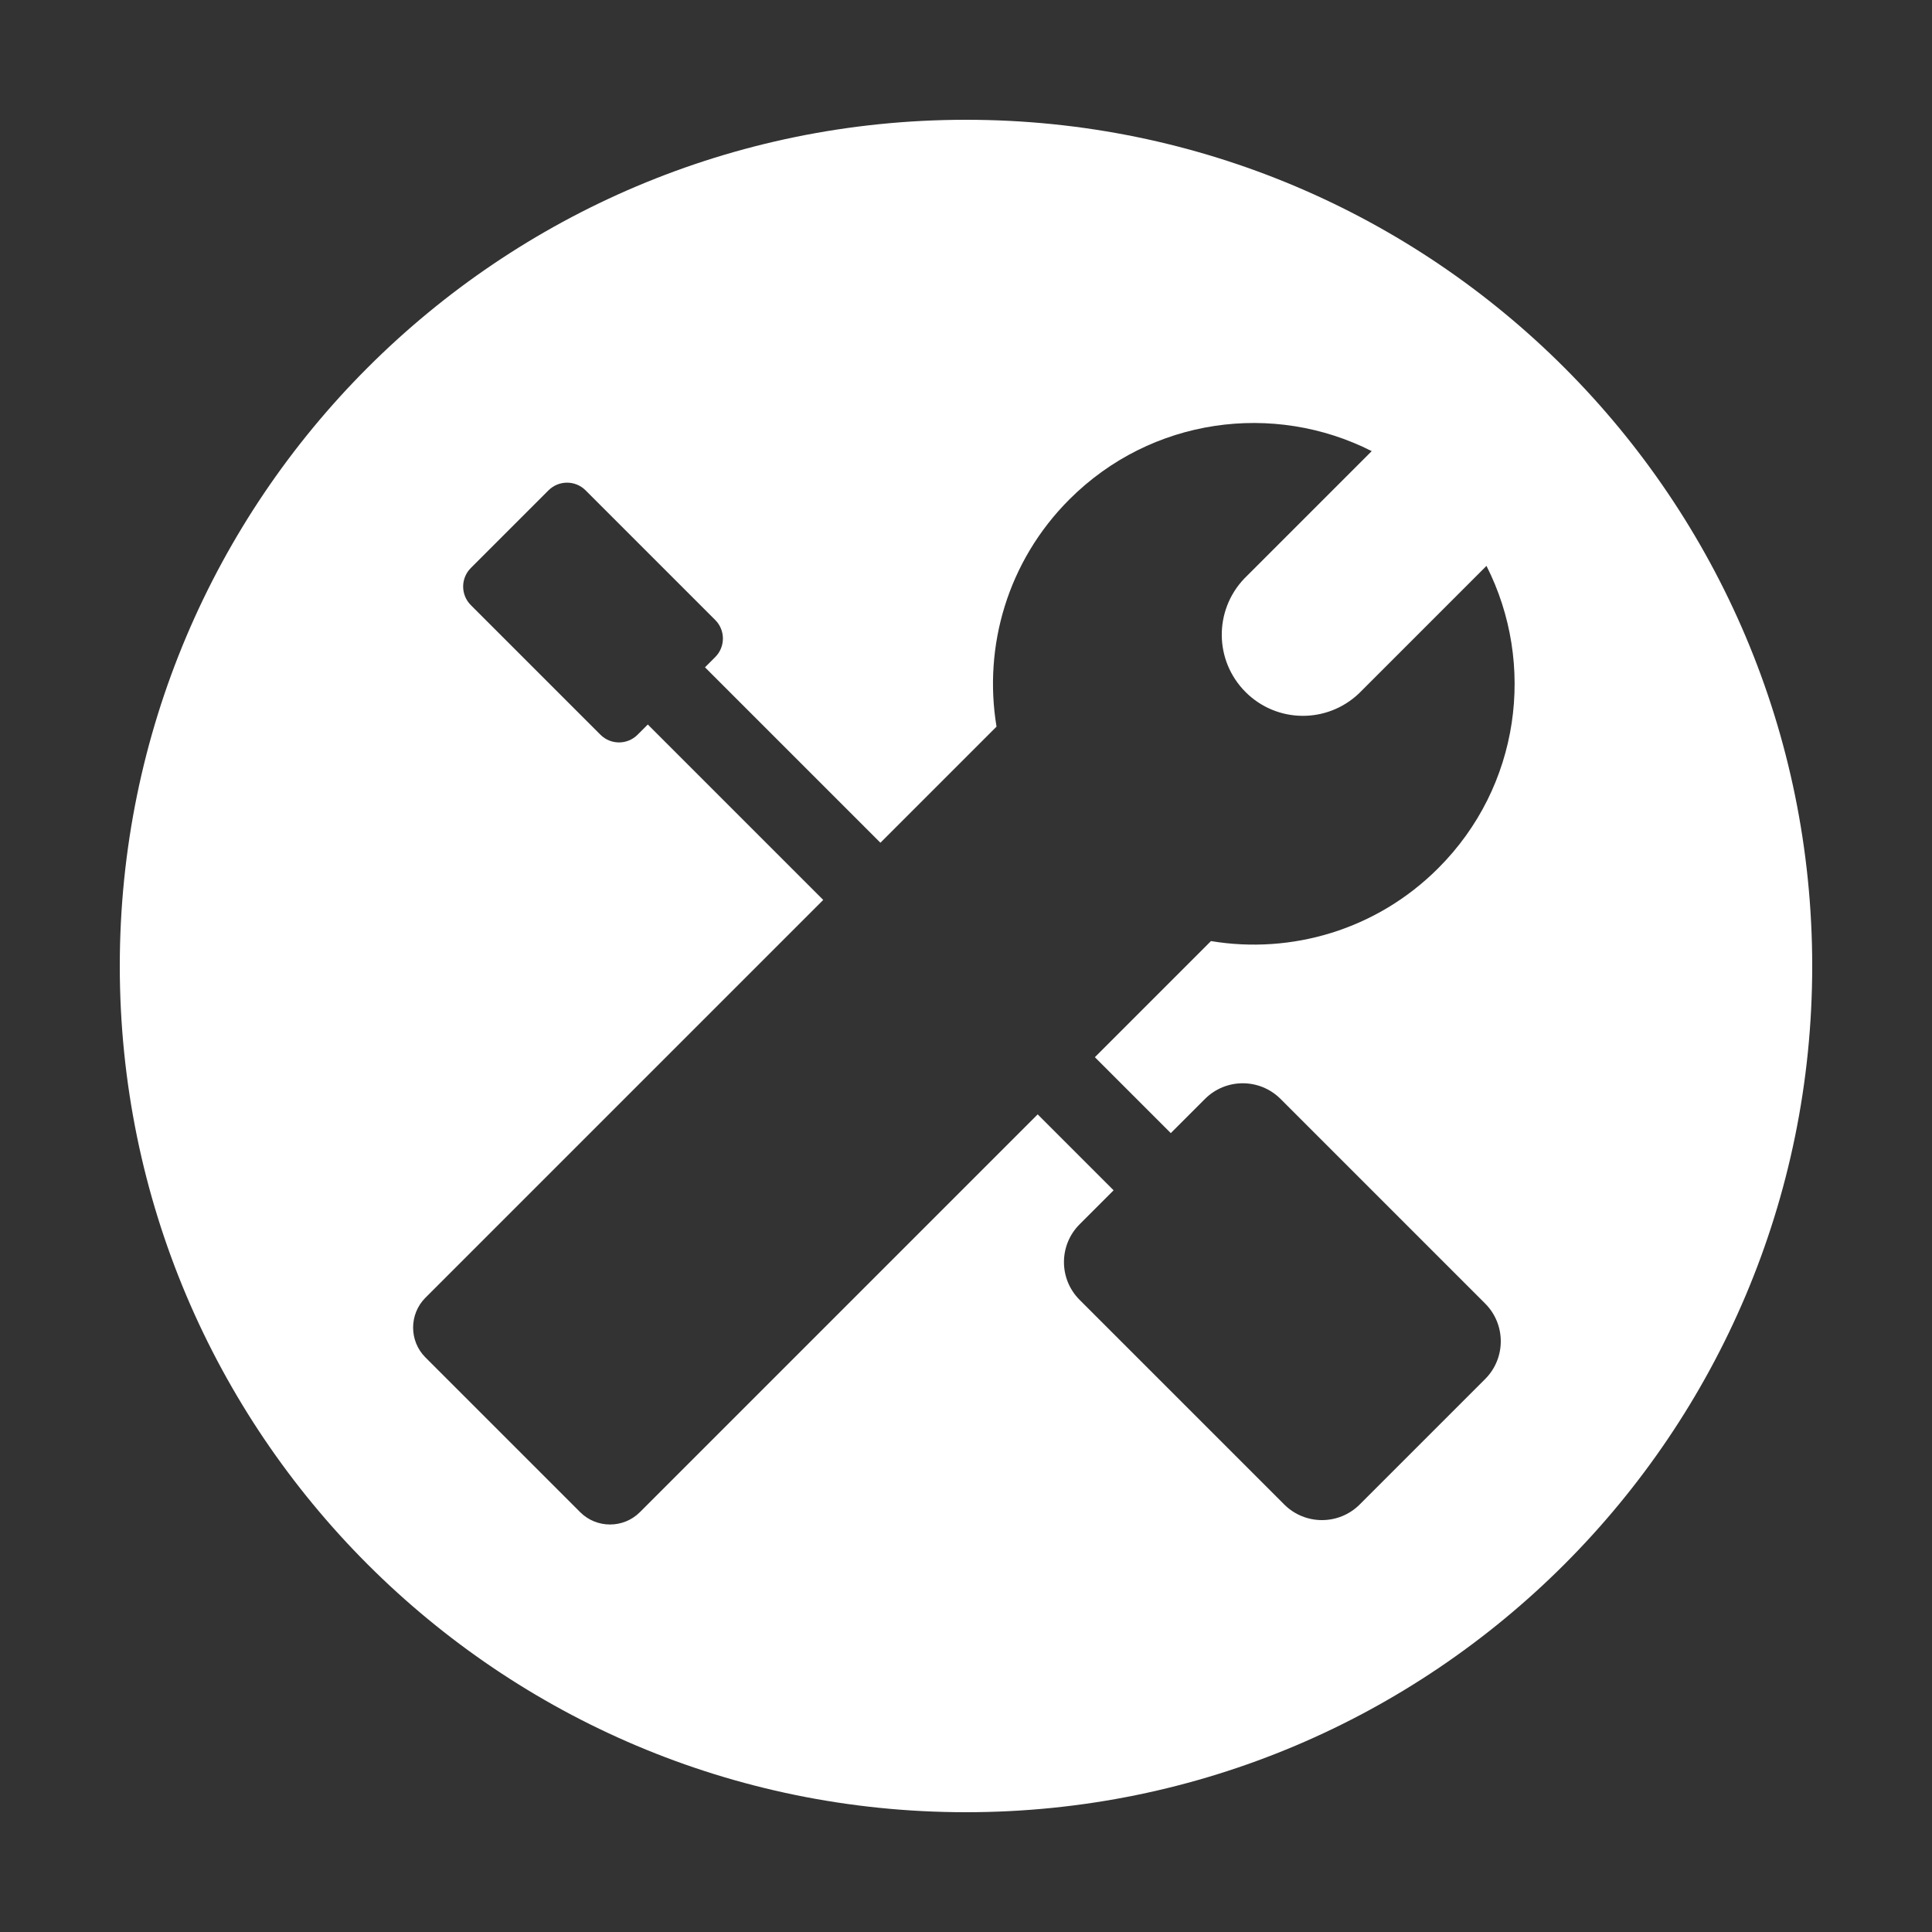 <?xml version="1.0" encoding="UTF-8"?>
<svg id="_图层_1" data-name="图层_1" xmlns="http://www.w3.org/2000/svg" version="1.1" viewBox="0 0 1000 1000">
  <rect x="0" y="0" width="1000" height="1000" fill="#333333" stroke="none"/>
  <!-- Generator: Adobe Illustrator 29.1.0, SVG Export Plug-In . SVG Version: 2.1.0 Build 142)  -->
  <defs>
    <style>
      .st0 {
        fill: #fff;
      }
    </style>
  </defs>
  <path class="st0" d="M500,62c-241.9,0-438,196.1-438,438s196.1,438,438,438,438-196.1,438-438S741.9,62,500,62ZM606.1,586.4l17.6-17.6c10.8-10.8,28.3-10.8,39.1,0l105.9,105.9c10.8,10.8,10.8,28.3,0,39.1l-64.9,64.9c-10.8,10.8-28.3,10.8-39.1,0l-105.9-105.9c-10.8-10.8-10.8-28.3,0-39.1l17.6-17.6-39.3-39.3-205.9,205.9c-8.5,8.5-22.4,8.5-30.9,0l-80.1-80.1c-8.5-8.5-8.5-22.4,0-30.9l205.9-205.9-90.8-90.8-5.3,5.3c-5.3,5.3-13.9,5.3-19.2,0l-67.1-67.1c-5.3-5.3-5.3-13.9,0-19.2l40.2-40.2c5.3-5.3,13.9-5.3,19.2,0l67.1,67.1c5.3,5.3,5.3,13.9,0,19.2l-5.3,5.3,90.8,90.8,60.1-60.1c-6.9-41.5,5.7-85.6,37.7-117.6,42.4-42.4,105.8-50.7,156.5-25l-66,66h0c-15.7,16.5-15.5,42.5.7,58.7,16.2,16.2,42.2,16.4,58.7.7h0s66-66,66-66c25.7,50.7,17.4,114.2-25,156.5-32,32-76.1,44.6-117.6,37.7l-60.1,60.1,39.3,39.3Z"/>
</svg>